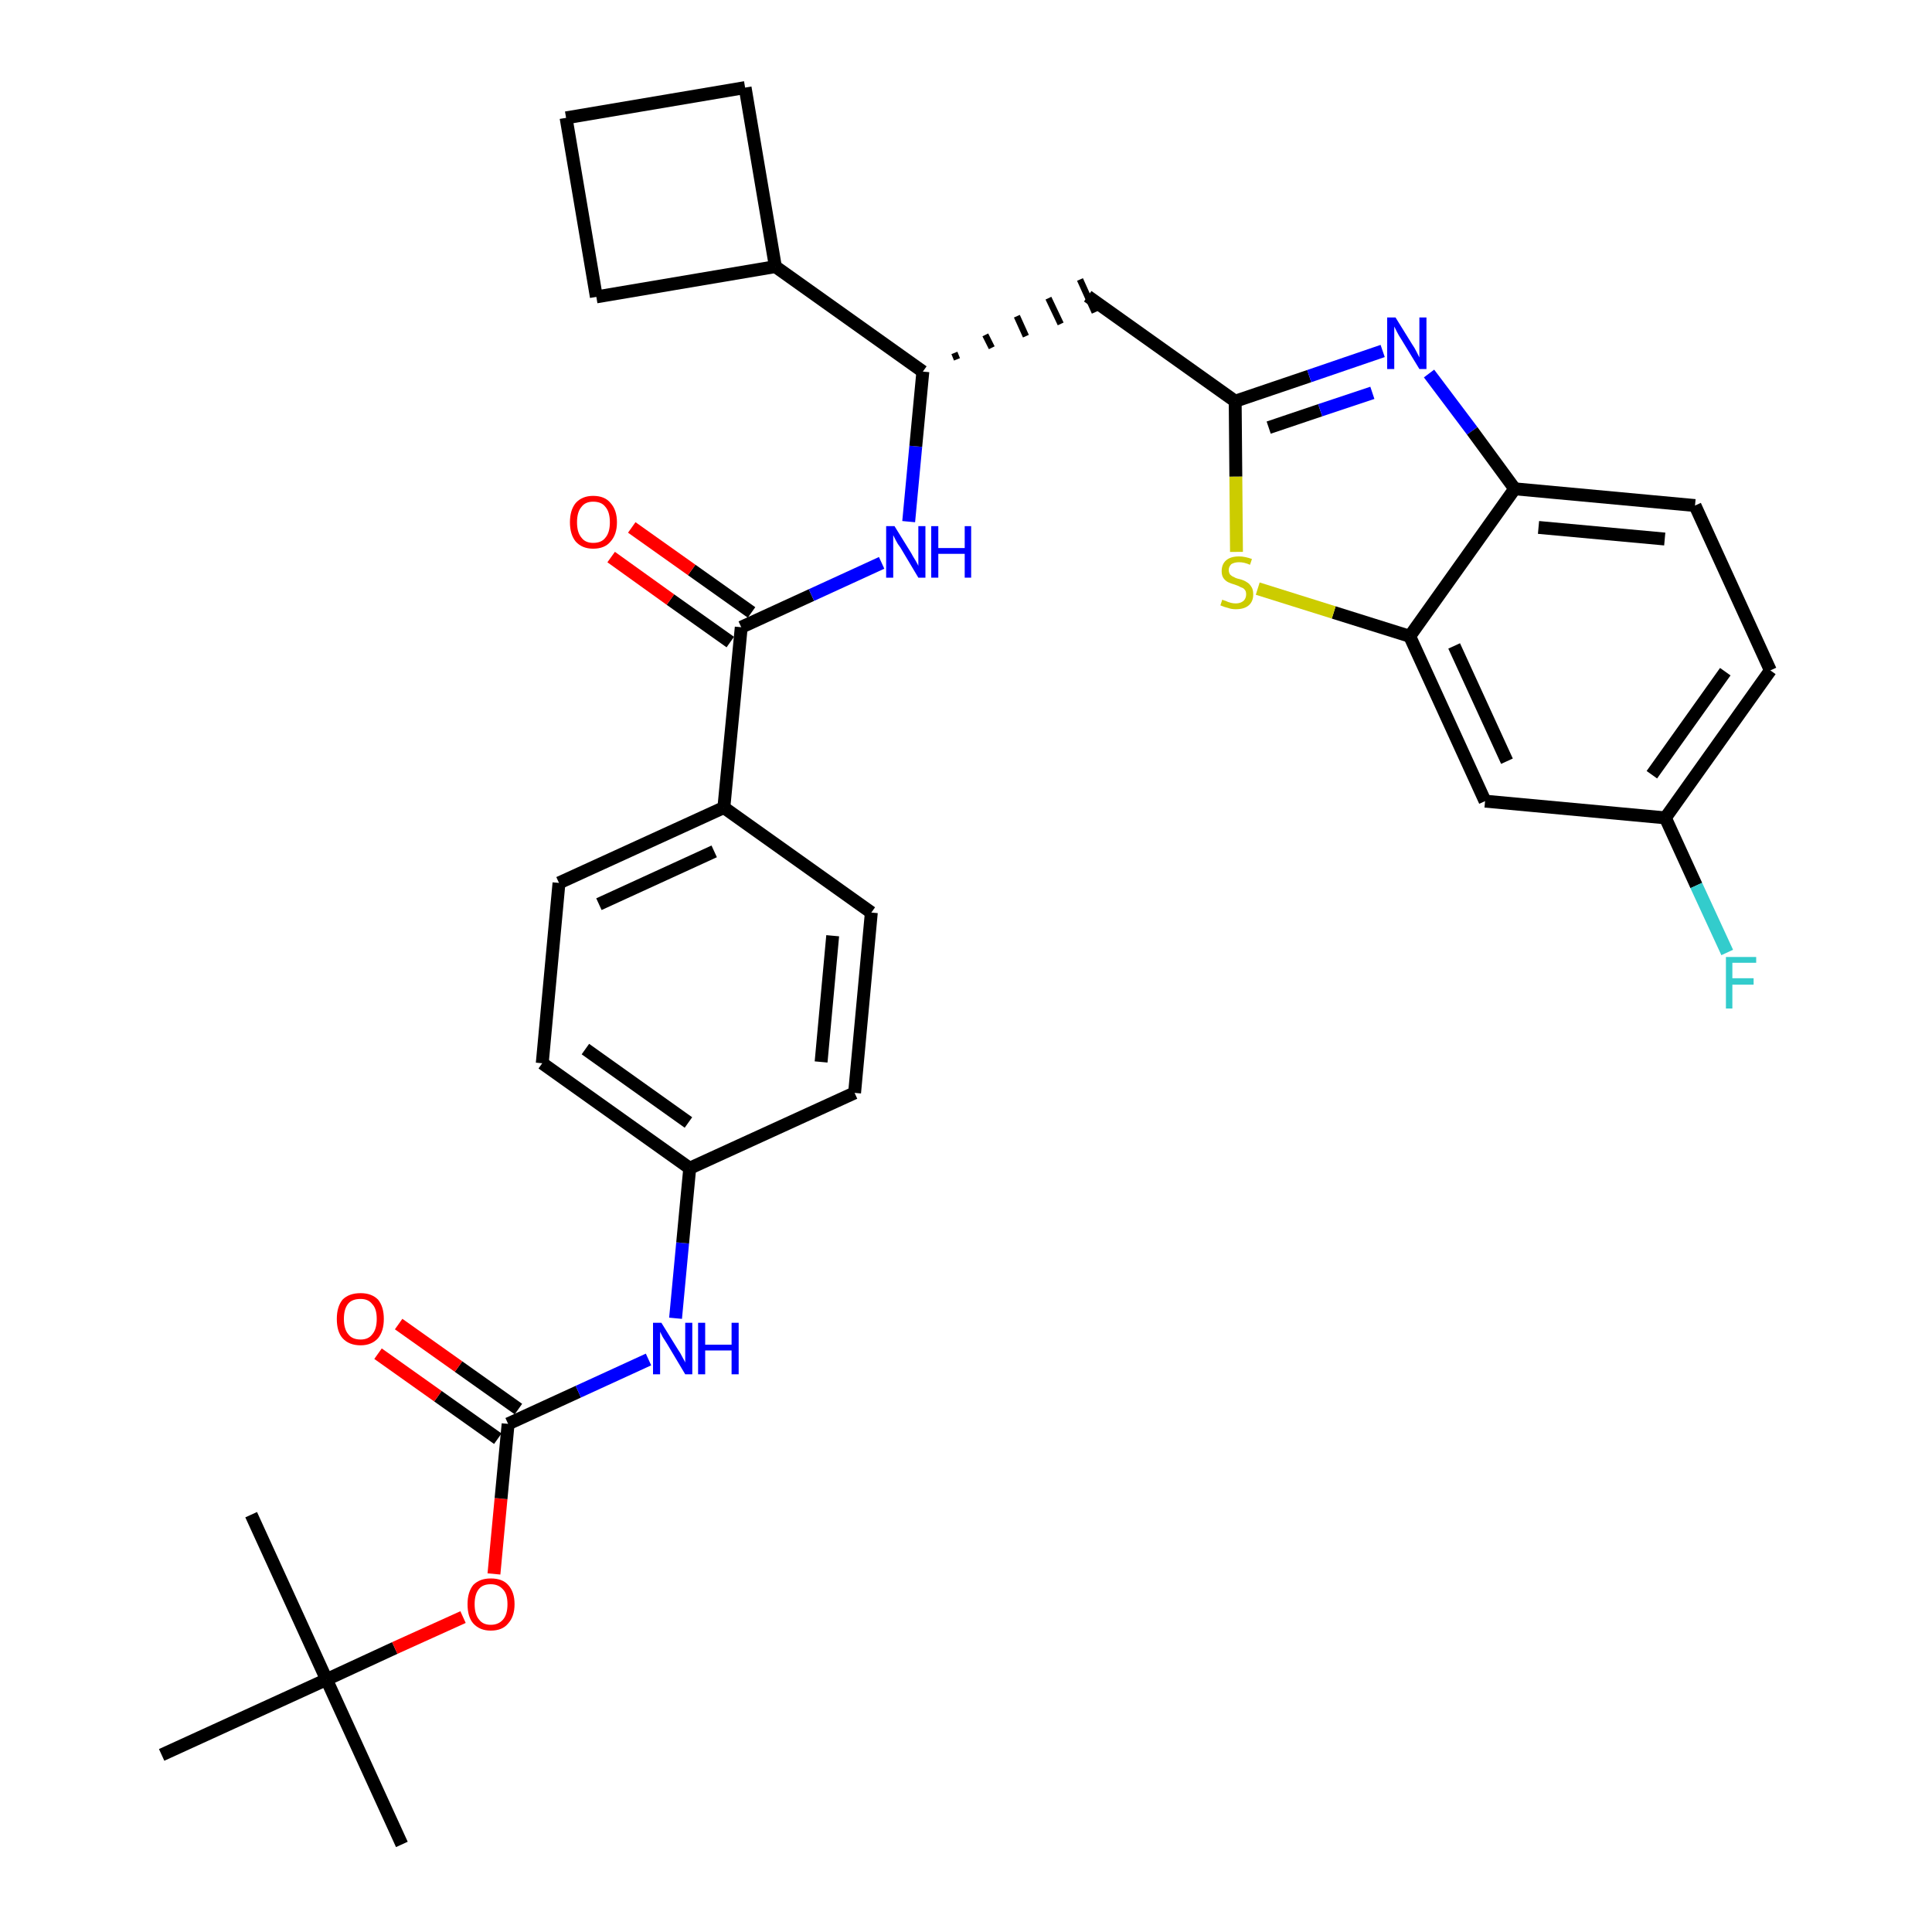 <?xml version='1.0' encoding='iso-8859-1'?>
<svg version='1.1' baseProfile='full'
              xmlns='http://www.w3.org/2000/svg'
                      xmlns:rdkit='http://www.rdkit.org/xml'
                      xmlns:xlink='http://www.w3.org/1999/xlink'
                  xml:space='preserve'
width='300px' height='300px' viewBox='0 0 300 300'>
<!-- END OF HEADER -->
<path class='bond-0 atom-0 atom-1' d='M 62.4,286.4 L 50.7,260.8' style='fill:none;fill-rule:evenodd;stroke:#000000;stroke-width:2.0px;stroke-linecap:butt;stroke-linejoin:miter;stroke-opacity:1' />
<path class='bond-1 atom-1 atom-2' d='M 50.7,260.8 L 39.0,235.2' style='fill:none;fill-rule:evenodd;stroke:#000000;stroke-width:2.0px;stroke-linecap:butt;stroke-linejoin:miter;stroke-opacity:1' />
<path class='bond-2 atom-1 atom-3' d='M 50.7,260.8 L 25.1,272.5' style='fill:none;fill-rule:evenodd;stroke:#000000;stroke-width:2.0px;stroke-linecap:butt;stroke-linejoin:miter;stroke-opacity:1' />
<path class='bond-3 atom-1 atom-4' d='M 50.7,260.8 L 61.3,255.9' style='fill:none;fill-rule:evenodd;stroke:#000000;stroke-width:2.0px;stroke-linecap:butt;stroke-linejoin:miter;stroke-opacity:1' />
<path class='bond-3 atom-1 atom-4' d='M 61.3,255.9 L 71.9,251.1' style='fill:none;fill-rule:evenodd;stroke:#FF0000;stroke-width:2.0px;stroke-linecap:butt;stroke-linejoin:miter;stroke-opacity:1' />
<path class='bond-4 atom-4 atom-5' d='M 76.7,244.4 L 77.8,232.7' style='fill:none;fill-rule:evenodd;stroke:#FF0000;stroke-width:2.0px;stroke-linecap:butt;stroke-linejoin:miter;stroke-opacity:1' />
<path class='bond-4 atom-4 atom-5' d='M 77.8,232.7 L 78.9,221.1' style='fill:none;fill-rule:evenodd;stroke:#000000;stroke-width:2.0px;stroke-linecap:butt;stroke-linejoin:miter;stroke-opacity:1' />
<path class='bond-5 atom-5 atom-6' d='M 80.5,218.8 L 71.2,212.2' style='fill:none;fill-rule:evenodd;stroke:#000000;stroke-width:2.0px;stroke-linecap:butt;stroke-linejoin:miter;stroke-opacity:1' />
<path class='bond-5 atom-5 atom-6' d='M 71.2,212.2 L 61.9,205.6' style='fill:none;fill-rule:evenodd;stroke:#FF0000;stroke-width:2.0px;stroke-linecap:butt;stroke-linejoin:miter;stroke-opacity:1' />
<path class='bond-5 atom-5 atom-6' d='M 77.3,223.4 L 68.0,216.8' style='fill:none;fill-rule:evenodd;stroke:#000000;stroke-width:2.0px;stroke-linecap:butt;stroke-linejoin:miter;stroke-opacity:1' />
<path class='bond-5 atom-5 atom-6' d='M 68.0,216.8 L 58.7,210.2' style='fill:none;fill-rule:evenodd;stroke:#FF0000;stroke-width:2.0px;stroke-linecap:butt;stroke-linejoin:miter;stroke-opacity:1' />
<path class='bond-6 atom-5 atom-7' d='M 78.9,221.1 L 89.8,216.1' style='fill:none;fill-rule:evenodd;stroke:#000000;stroke-width:2.0px;stroke-linecap:butt;stroke-linejoin:miter;stroke-opacity:1' />
<path class='bond-6 atom-5 atom-7' d='M 89.8,216.1 L 100.7,211.1' style='fill:none;fill-rule:evenodd;stroke:#0000FF;stroke-width:2.0px;stroke-linecap:butt;stroke-linejoin:miter;stroke-opacity:1' />
<path class='bond-7 atom-7 atom-8' d='M 104.9,204.7 L 106.0,193.0' style='fill:none;fill-rule:evenodd;stroke:#0000FF;stroke-width:2.0px;stroke-linecap:butt;stroke-linejoin:miter;stroke-opacity:1' />
<path class='bond-7 atom-7 atom-8' d='M 106.0,193.0 L 107.1,181.4' style='fill:none;fill-rule:evenodd;stroke:#000000;stroke-width:2.0px;stroke-linecap:butt;stroke-linejoin:miter;stroke-opacity:1' />
<path class='bond-8 atom-8 atom-9' d='M 107.1,181.4 L 84.2,165.1' style='fill:none;fill-rule:evenodd;stroke:#000000;stroke-width:2.0px;stroke-linecap:butt;stroke-linejoin:miter;stroke-opacity:1' />
<path class='bond-8 atom-8 atom-9' d='M 106.9,174.3 L 90.9,162.9' style='fill:none;fill-rule:evenodd;stroke:#000000;stroke-width:2.0px;stroke-linecap:butt;stroke-linejoin:miter;stroke-opacity:1' />
<path class='bond-32 atom-32 atom-8' d='M 132.7,169.7 L 107.1,181.4' style='fill:none;fill-rule:evenodd;stroke:#000000;stroke-width:2.0px;stroke-linecap:butt;stroke-linejoin:miter;stroke-opacity:1' />
<path class='bond-9 atom-9 atom-10' d='M 84.2,165.1 L 86.8,137.1' style='fill:none;fill-rule:evenodd;stroke:#000000;stroke-width:2.0px;stroke-linecap:butt;stroke-linejoin:miter;stroke-opacity:1' />
<path class='bond-10 atom-10 atom-11' d='M 86.8,137.1 L 112.4,125.4' style='fill:none;fill-rule:evenodd;stroke:#000000;stroke-width:2.0px;stroke-linecap:butt;stroke-linejoin:miter;stroke-opacity:1' />
<path class='bond-10 atom-10 atom-11' d='M 93.0,140.4 L 110.9,132.2' style='fill:none;fill-rule:evenodd;stroke:#000000;stroke-width:2.0px;stroke-linecap:butt;stroke-linejoin:miter;stroke-opacity:1' />
<path class='bond-11 atom-11 atom-12' d='M 112.4,125.4 L 115.1,97.4' style='fill:none;fill-rule:evenodd;stroke:#000000;stroke-width:2.0px;stroke-linecap:butt;stroke-linejoin:miter;stroke-opacity:1' />
<path class='bond-30 atom-11 atom-31' d='M 112.4,125.4 L 135.3,141.7' style='fill:none;fill-rule:evenodd;stroke:#000000;stroke-width:2.0px;stroke-linecap:butt;stroke-linejoin:miter;stroke-opacity:1' />
<path class='bond-12 atom-12 atom-13' d='M 116.7,95.1 L 107.4,88.5' style='fill:none;fill-rule:evenodd;stroke:#000000;stroke-width:2.0px;stroke-linecap:butt;stroke-linejoin:miter;stroke-opacity:1' />
<path class='bond-12 atom-12 atom-13' d='M 107.4,88.5 L 98.1,81.9' style='fill:none;fill-rule:evenodd;stroke:#FF0000;stroke-width:2.0px;stroke-linecap:butt;stroke-linejoin:miter;stroke-opacity:1' />
<path class='bond-12 atom-12 atom-13' d='M 113.4,99.7 L 104.1,93.1' style='fill:none;fill-rule:evenodd;stroke:#000000;stroke-width:2.0px;stroke-linecap:butt;stroke-linejoin:miter;stroke-opacity:1' />
<path class='bond-12 atom-12 atom-13' d='M 104.1,93.1 L 94.9,86.5' style='fill:none;fill-rule:evenodd;stroke:#FF0000;stroke-width:2.0px;stroke-linecap:butt;stroke-linejoin:miter;stroke-opacity:1' />
<path class='bond-13 atom-12 atom-14' d='M 115.1,97.4 L 126.0,92.4' style='fill:none;fill-rule:evenodd;stroke:#000000;stroke-width:2.0px;stroke-linecap:butt;stroke-linejoin:miter;stroke-opacity:1' />
<path class='bond-13 atom-12 atom-14' d='M 126.0,92.4 L 136.9,87.4' style='fill:none;fill-rule:evenodd;stroke:#0000FF;stroke-width:2.0px;stroke-linecap:butt;stroke-linejoin:miter;stroke-opacity:1' />
<path class='bond-14 atom-14 atom-15' d='M 141.1,81.0 L 142.2,69.3' style='fill:none;fill-rule:evenodd;stroke:#0000FF;stroke-width:2.0px;stroke-linecap:butt;stroke-linejoin:miter;stroke-opacity:1' />
<path class='bond-14 atom-14 atom-15' d='M 142.2,69.3 L 143.3,57.7' style='fill:none;fill-rule:evenodd;stroke:#000000;stroke-width:2.0px;stroke-linecap:butt;stroke-linejoin:miter;stroke-opacity:1' />
<path class='bond-15 atom-15 atom-16' d='M 148.6,55.8 L 148.2,54.8' style='fill:none;fill-rule:evenodd;stroke:#000000;stroke-width:1.0px;stroke-linecap:butt;stroke-linejoin:miter;stroke-opacity:1' />
<path class='bond-15 atom-15 atom-16' d='M 154.0,54.0 L 153.0,52.0' style='fill:none;fill-rule:evenodd;stroke:#000000;stroke-width:1.0px;stroke-linecap:butt;stroke-linejoin:miter;stroke-opacity:1' />
<path class='bond-15 atom-15 atom-16' d='M 159.3,52.2 L 157.9,49.1' style='fill:none;fill-rule:evenodd;stroke:#000000;stroke-width:1.0px;stroke-linecap:butt;stroke-linejoin:miter;stroke-opacity:1' />
<path class='bond-15 atom-15 atom-16' d='M 164.7,50.3 L 162.8,46.3' style='fill:none;fill-rule:evenodd;stroke:#000000;stroke-width:1.0px;stroke-linecap:butt;stroke-linejoin:miter;stroke-opacity:1' />
<path class='bond-15 atom-15 atom-16' d='M 170.0,48.5 L 167.7,43.4' style='fill:none;fill-rule:evenodd;stroke:#000000;stroke-width:1.0px;stroke-linecap:butt;stroke-linejoin:miter;stroke-opacity:1' />
<path class='bond-26 atom-15 atom-27' d='M 143.3,57.7 L 120.4,41.4' style='fill:none;fill-rule:evenodd;stroke:#000000;stroke-width:2.0px;stroke-linecap:butt;stroke-linejoin:miter;stroke-opacity:1' />
<path class='bond-16 atom-16 atom-17' d='M 168.9,46.0 L 191.8,62.3' style='fill:none;fill-rule:evenodd;stroke:#000000;stroke-width:2.0px;stroke-linecap:butt;stroke-linejoin:miter;stroke-opacity:1' />
<path class='bond-17 atom-17 atom-18' d='M 191.8,62.3 L 203.3,58.4' style='fill:none;fill-rule:evenodd;stroke:#000000;stroke-width:2.0px;stroke-linecap:butt;stroke-linejoin:miter;stroke-opacity:1' />
<path class='bond-17 atom-17 atom-18' d='M 203.3,58.4 L 214.7,54.5' style='fill:none;fill-rule:evenodd;stroke:#0000FF;stroke-width:2.0px;stroke-linecap:butt;stroke-linejoin:miter;stroke-opacity:1' />
<path class='bond-17 atom-17 atom-18' d='M 197.0,66.4 L 205.0,63.7' style='fill:none;fill-rule:evenodd;stroke:#000000;stroke-width:2.0px;stroke-linecap:butt;stroke-linejoin:miter;stroke-opacity:1' />
<path class='bond-17 atom-17 atom-18' d='M 205.0,63.7 L 213.1,61.0' style='fill:none;fill-rule:evenodd;stroke:#0000FF;stroke-width:2.0px;stroke-linecap:butt;stroke-linejoin:miter;stroke-opacity:1' />
<path class='bond-33 atom-26 atom-17' d='M 192.0,85.7 L 191.9,74.0' style='fill:none;fill-rule:evenodd;stroke:#CCCC00;stroke-width:2.0px;stroke-linecap:butt;stroke-linejoin:miter;stroke-opacity:1' />
<path class='bond-33 atom-26 atom-17' d='M 191.9,74.0 L 191.8,62.3' style='fill:none;fill-rule:evenodd;stroke:#000000;stroke-width:2.0px;stroke-linecap:butt;stroke-linejoin:miter;stroke-opacity:1' />
<path class='bond-18 atom-18 atom-19' d='M 221.9,58.0 L 228.6,66.9' style='fill:none;fill-rule:evenodd;stroke:#0000FF;stroke-width:2.0px;stroke-linecap:butt;stroke-linejoin:miter;stroke-opacity:1' />
<path class='bond-18 atom-18 atom-19' d='M 228.6,66.9 L 235.2,75.9' style='fill:none;fill-rule:evenodd;stroke:#000000;stroke-width:2.0px;stroke-linecap:butt;stroke-linejoin:miter;stroke-opacity:1' />
<path class='bond-19 atom-19 atom-20' d='M 235.2,75.9 L 263.2,78.5' style='fill:none;fill-rule:evenodd;stroke:#000000;stroke-width:2.0px;stroke-linecap:butt;stroke-linejoin:miter;stroke-opacity:1' />
<path class='bond-19 atom-19 atom-20' d='M 238.9,81.9 L 258.5,83.7' style='fill:none;fill-rule:evenodd;stroke:#000000;stroke-width:2.0px;stroke-linecap:butt;stroke-linejoin:miter;stroke-opacity:1' />
<path class='bond-35 atom-25 atom-19' d='M 218.9,98.8 L 235.2,75.9' style='fill:none;fill-rule:evenodd;stroke:#000000;stroke-width:2.0px;stroke-linecap:butt;stroke-linejoin:miter;stroke-opacity:1' />
<path class='bond-20 atom-20 atom-21' d='M 263.2,78.5 L 274.9,104.1' style='fill:none;fill-rule:evenodd;stroke:#000000;stroke-width:2.0px;stroke-linecap:butt;stroke-linejoin:miter;stroke-opacity:1' />
<path class='bond-21 atom-21 atom-22' d='M 274.9,104.1 L 258.6,127.0' style='fill:none;fill-rule:evenodd;stroke:#000000;stroke-width:2.0px;stroke-linecap:butt;stroke-linejoin:miter;stroke-opacity:1' />
<path class='bond-21 atom-21 atom-22' d='M 267.9,104.3 L 256.5,120.3' style='fill:none;fill-rule:evenodd;stroke:#000000;stroke-width:2.0px;stroke-linecap:butt;stroke-linejoin:miter;stroke-opacity:1' />
<path class='bond-22 atom-22 atom-23' d='M 258.6,127.0 L 263.4,137.5' style='fill:none;fill-rule:evenodd;stroke:#000000;stroke-width:2.0px;stroke-linecap:butt;stroke-linejoin:miter;stroke-opacity:1' />
<path class='bond-22 atom-22 atom-23' d='M 263.4,137.5 L 268.2,147.9' style='fill:none;fill-rule:evenodd;stroke:#33CCCC;stroke-width:2.0px;stroke-linecap:butt;stroke-linejoin:miter;stroke-opacity:1' />
<path class='bond-23 atom-22 atom-24' d='M 258.6,127.0 L 230.6,124.4' style='fill:none;fill-rule:evenodd;stroke:#000000;stroke-width:2.0px;stroke-linecap:butt;stroke-linejoin:miter;stroke-opacity:1' />
<path class='bond-24 atom-24 atom-25' d='M 230.6,124.4 L 218.9,98.8' style='fill:none;fill-rule:evenodd;stroke:#000000;stroke-width:2.0px;stroke-linecap:butt;stroke-linejoin:miter;stroke-opacity:1' />
<path class='bond-24 atom-24 atom-25' d='M 234.0,118.2 L 225.8,100.3' style='fill:none;fill-rule:evenodd;stroke:#000000;stroke-width:2.0px;stroke-linecap:butt;stroke-linejoin:miter;stroke-opacity:1' />
<path class='bond-25 atom-25 atom-26' d='M 218.9,98.8 L 207.1,95.1' style='fill:none;fill-rule:evenodd;stroke:#000000;stroke-width:2.0px;stroke-linecap:butt;stroke-linejoin:miter;stroke-opacity:1' />
<path class='bond-25 atom-25 atom-26' d='M 207.1,95.1 L 195.3,91.4' style='fill:none;fill-rule:evenodd;stroke:#CCCC00;stroke-width:2.0px;stroke-linecap:butt;stroke-linejoin:miter;stroke-opacity:1' />
<path class='bond-27 atom-27 atom-28' d='M 120.4,41.4 L 115.7,13.6' style='fill:none;fill-rule:evenodd;stroke:#000000;stroke-width:2.0px;stroke-linecap:butt;stroke-linejoin:miter;stroke-opacity:1' />
<path class='bond-34 atom-30 atom-27' d='M 92.6,46.1 L 120.4,41.4' style='fill:none;fill-rule:evenodd;stroke:#000000;stroke-width:2.0px;stroke-linecap:butt;stroke-linejoin:miter;stroke-opacity:1' />
<path class='bond-28 atom-28 atom-29' d='M 115.7,13.6 L 87.9,18.3' style='fill:none;fill-rule:evenodd;stroke:#000000;stroke-width:2.0px;stroke-linecap:butt;stroke-linejoin:miter;stroke-opacity:1' />
<path class='bond-29 atom-29 atom-30' d='M 87.9,18.3 L 92.6,46.1' style='fill:none;fill-rule:evenodd;stroke:#000000;stroke-width:2.0px;stroke-linecap:butt;stroke-linejoin:miter;stroke-opacity:1' />
<path class='bond-31 atom-31 atom-32' d='M 135.3,141.7 L 132.7,169.7' style='fill:none;fill-rule:evenodd;stroke:#000000;stroke-width:2.0px;stroke-linecap:butt;stroke-linejoin:miter;stroke-opacity:1' />
<path class='bond-31 atom-31 atom-32' d='M 129.3,145.3 L 127.5,164.9' style='fill:none;fill-rule:evenodd;stroke:#000000;stroke-width:2.0px;stroke-linecap:butt;stroke-linejoin:miter;stroke-opacity:1' />
<path  class='atom-4' d='M 72.6 249.1
Q 72.6 247.2, 73.5 246.1
Q 74.5 245.1, 76.2 245.1
Q 78.0 245.1, 78.9 246.1
Q 79.9 247.2, 79.9 249.1
Q 79.9 251.0, 78.9 252.1
Q 78.0 253.2, 76.2 253.2
Q 74.5 253.2, 73.5 252.1
Q 72.6 251.1, 72.6 249.1
M 76.2 252.3
Q 77.4 252.3, 78.1 251.5
Q 78.8 250.7, 78.8 249.1
Q 78.8 247.5, 78.1 246.8
Q 77.4 246.0, 76.2 246.0
Q 75.0 246.0, 74.4 246.7
Q 73.7 247.5, 73.7 249.1
Q 73.7 250.7, 74.4 251.5
Q 75.0 252.3, 76.2 252.3
' fill='#FF0000'/>
<path  class='atom-6' d='M 52.3 204.8
Q 52.3 202.9, 53.2 201.8
Q 54.2 200.8, 56.0 200.8
Q 57.7 200.8, 58.7 201.8
Q 59.6 202.9, 59.6 204.8
Q 59.6 206.7, 58.7 207.8
Q 57.7 208.9, 56.0 208.9
Q 54.2 208.9, 53.2 207.8
Q 52.3 206.8, 52.3 204.8
M 56.0 208.0
Q 57.2 208.0, 57.8 207.2
Q 58.5 206.4, 58.5 204.8
Q 58.5 203.2, 57.8 202.5
Q 57.2 201.7, 56.0 201.7
Q 54.7 201.7, 54.1 202.4
Q 53.4 203.2, 53.4 204.8
Q 53.4 206.4, 54.1 207.2
Q 54.7 208.0, 56.0 208.0
' fill='#FF0000'/>
<path  class='atom-7' d='M 102.7 205.4
L 105.3 209.6
Q 105.6 210.0, 106.0 210.8
Q 106.4 211.5, 106.4 211.6
L 106.4 205.4
L 107.5 205.4
L 107.5 213.4
L 106.4 213.4
L 103.6 208.7
Q 103.3 208.2, 102.9 207.6
Q 102.6 207.0, 102.5 206.8
L 102.5 213.4
L 101.4 213.4
L 101.4 205.4
L 102.7 205.4
' fill='#0000FF'/>
<path  class='atom-7' d='M 108.4 205.4
L 109.5 205.4
L 109.5 208.8
L 113.6 208.8
L 113.6 205.4
L 114.7 205.4
L 114.7 213.4
L 113.6 213.4
L 113.6 209.7
L 109.5 209.7
L 109.5 213.4
L 108.4 213.4
L 108.4 205.4
' fill='#0000FF'/>
<path  class='atom-13' d='M 88.5 81.1
Q 88.5 79.2, 89.4 78.1
Q 90.4 77.0, 92.1 77.0
Q 93.9 77.0, 94.8 78.1
Q 95.8 79.2, 95.8 81.1
Q 95.8 83.0, 94.8 84.1
Q 93.9 85.2, 92.1 85.2
Q 90.4 85.2, 89.4 84.1
Q 88.5 83.0, 88.5 81.1
M 92.1 84.3
Q 93.4 84.3, 94.0 83.5
Q 94.7 82.7, 94.7 81.1
Q 94.7 79.5, 94.0 78.7
Q 93.4 77.9, 92.1 77.9
Q 90.9 77.9, 90.3 78.7
Q 89.6 79.5, 89.6 81.1
Q 89.6 82.7, 90.3 83.5
Q 90.9 84.3, 92.1 84.3
' fill='#FF0000'/>
<path  class='atom-14' d='M 138.9 81.7
L 141.5 85.9
Q 141.7 86.3, 142.2 87.1
Q 142.6 87.8, 142.6 87.9
L 142.6 81.7
L 143.7 81.7
L 143.7 89.7
L 142.6 89.7
L 139.8 85.0
Q 139.4 84.5, 139.1 83.9
Q 138.8 83.3, 138.7 83.1
L 138.7 89.7
L 137.6 89.7
L 137.6 81.7
L 138.9 81.7
' fill='#0000FF'/>
<path  class='atom-14' d='M 144.6 81.7
L 145.7 81.7
L 145.7 85.1
L 149.8 85.1
L 149.8 81.7
L 150.8 81.7
L 150.8 89.7
L 149.8 89.7
L 149.8 86.0
L 145.7 86.0
L 145.7 89.7
L 144.6 89.7
L 144.6 81.7
' fill='#0000FF'/>
<path  class='atom-18' d='M 216.7 49.3
L 219.3 53.5
Q 219.6 53.9, 220.0 54.7
Q 220.4 55.5, 220.4 55.5
L 220.4 49.3
L 221.5 49.3
L 221.5 57.3
L 220.4 57.3
L 217.6 52.7
Q 217.2 52.1, 216.9 51.5
Q 216.6 50.9, 216.5 50.7
L 216.5 57.3
L 215.4 57.3
L 215.4 49.3
L 216.7 49.3
' fill='#0000FF'/>
<path  class='atom-23' d='M 268.0 148.6
L 272.7 148.6
L 272.7 149.5
L 269.0 149.5
L 269.0 151.9
L 272.3 151.9
L 272.3 152.9
L 269.0 152.9
L 269.0 156.6
L 268.0 156.6
L 268.0 148.6
' fill='#33CCCC'/>
<path  class='atom-26' d='M 189.8 93.1
Q 189.9 93.2, 190.3 93.3
Q 190.7 93.5, 191.1 93.6
Q 191.5 93.7, 191.9 93.7
Q 192.6 93.7, 193.1 93.3
Q 193.5 92.9, 193.5 92.3
Q 193.5 91.8, 193.3 91.6
Q 193.1 91.3, 192.7 91.2
Q 192.4 91.0, 191.8 90.8
Q 191.1 90.6, 190.7 90.4
Q 190.3 90.2, 190.0 89.8
Q 189.7 89.4, 189.7 88.7
Q 189.7 87.6, 190.4 87.0
Q 191.1 86.4, 192.4 86.4
Q 193.3 86.4, 194.4 86.8
L 194.1 87.7
Q 193.2 87.3, 192.4 87.3
Q 191.7 87.3, 191.2 87.6
Q 190.8 88.0, 190.8 88.5
Q 190.8 88.9, 191.0 89.2
Q 191.3 89.5, 191.6 89.6
Q 191.9 89.8, 192.4 89.9
Q 193.2 90.1, 193.6 90.4
Q 194.0 90.6, 194.3 91.1
Q 194.6 91.5, 194.6 92.3
Q 194.6 93.4, 193.9 94.0
Q 193.2 94.6, 191.9 94.6
Q 191.2 94.6, 190.7 94.4
Q 190.2 94.3, 189.5 94.0
L 189.8 93.1
' fill='#CCCC00'/>
</svg>

